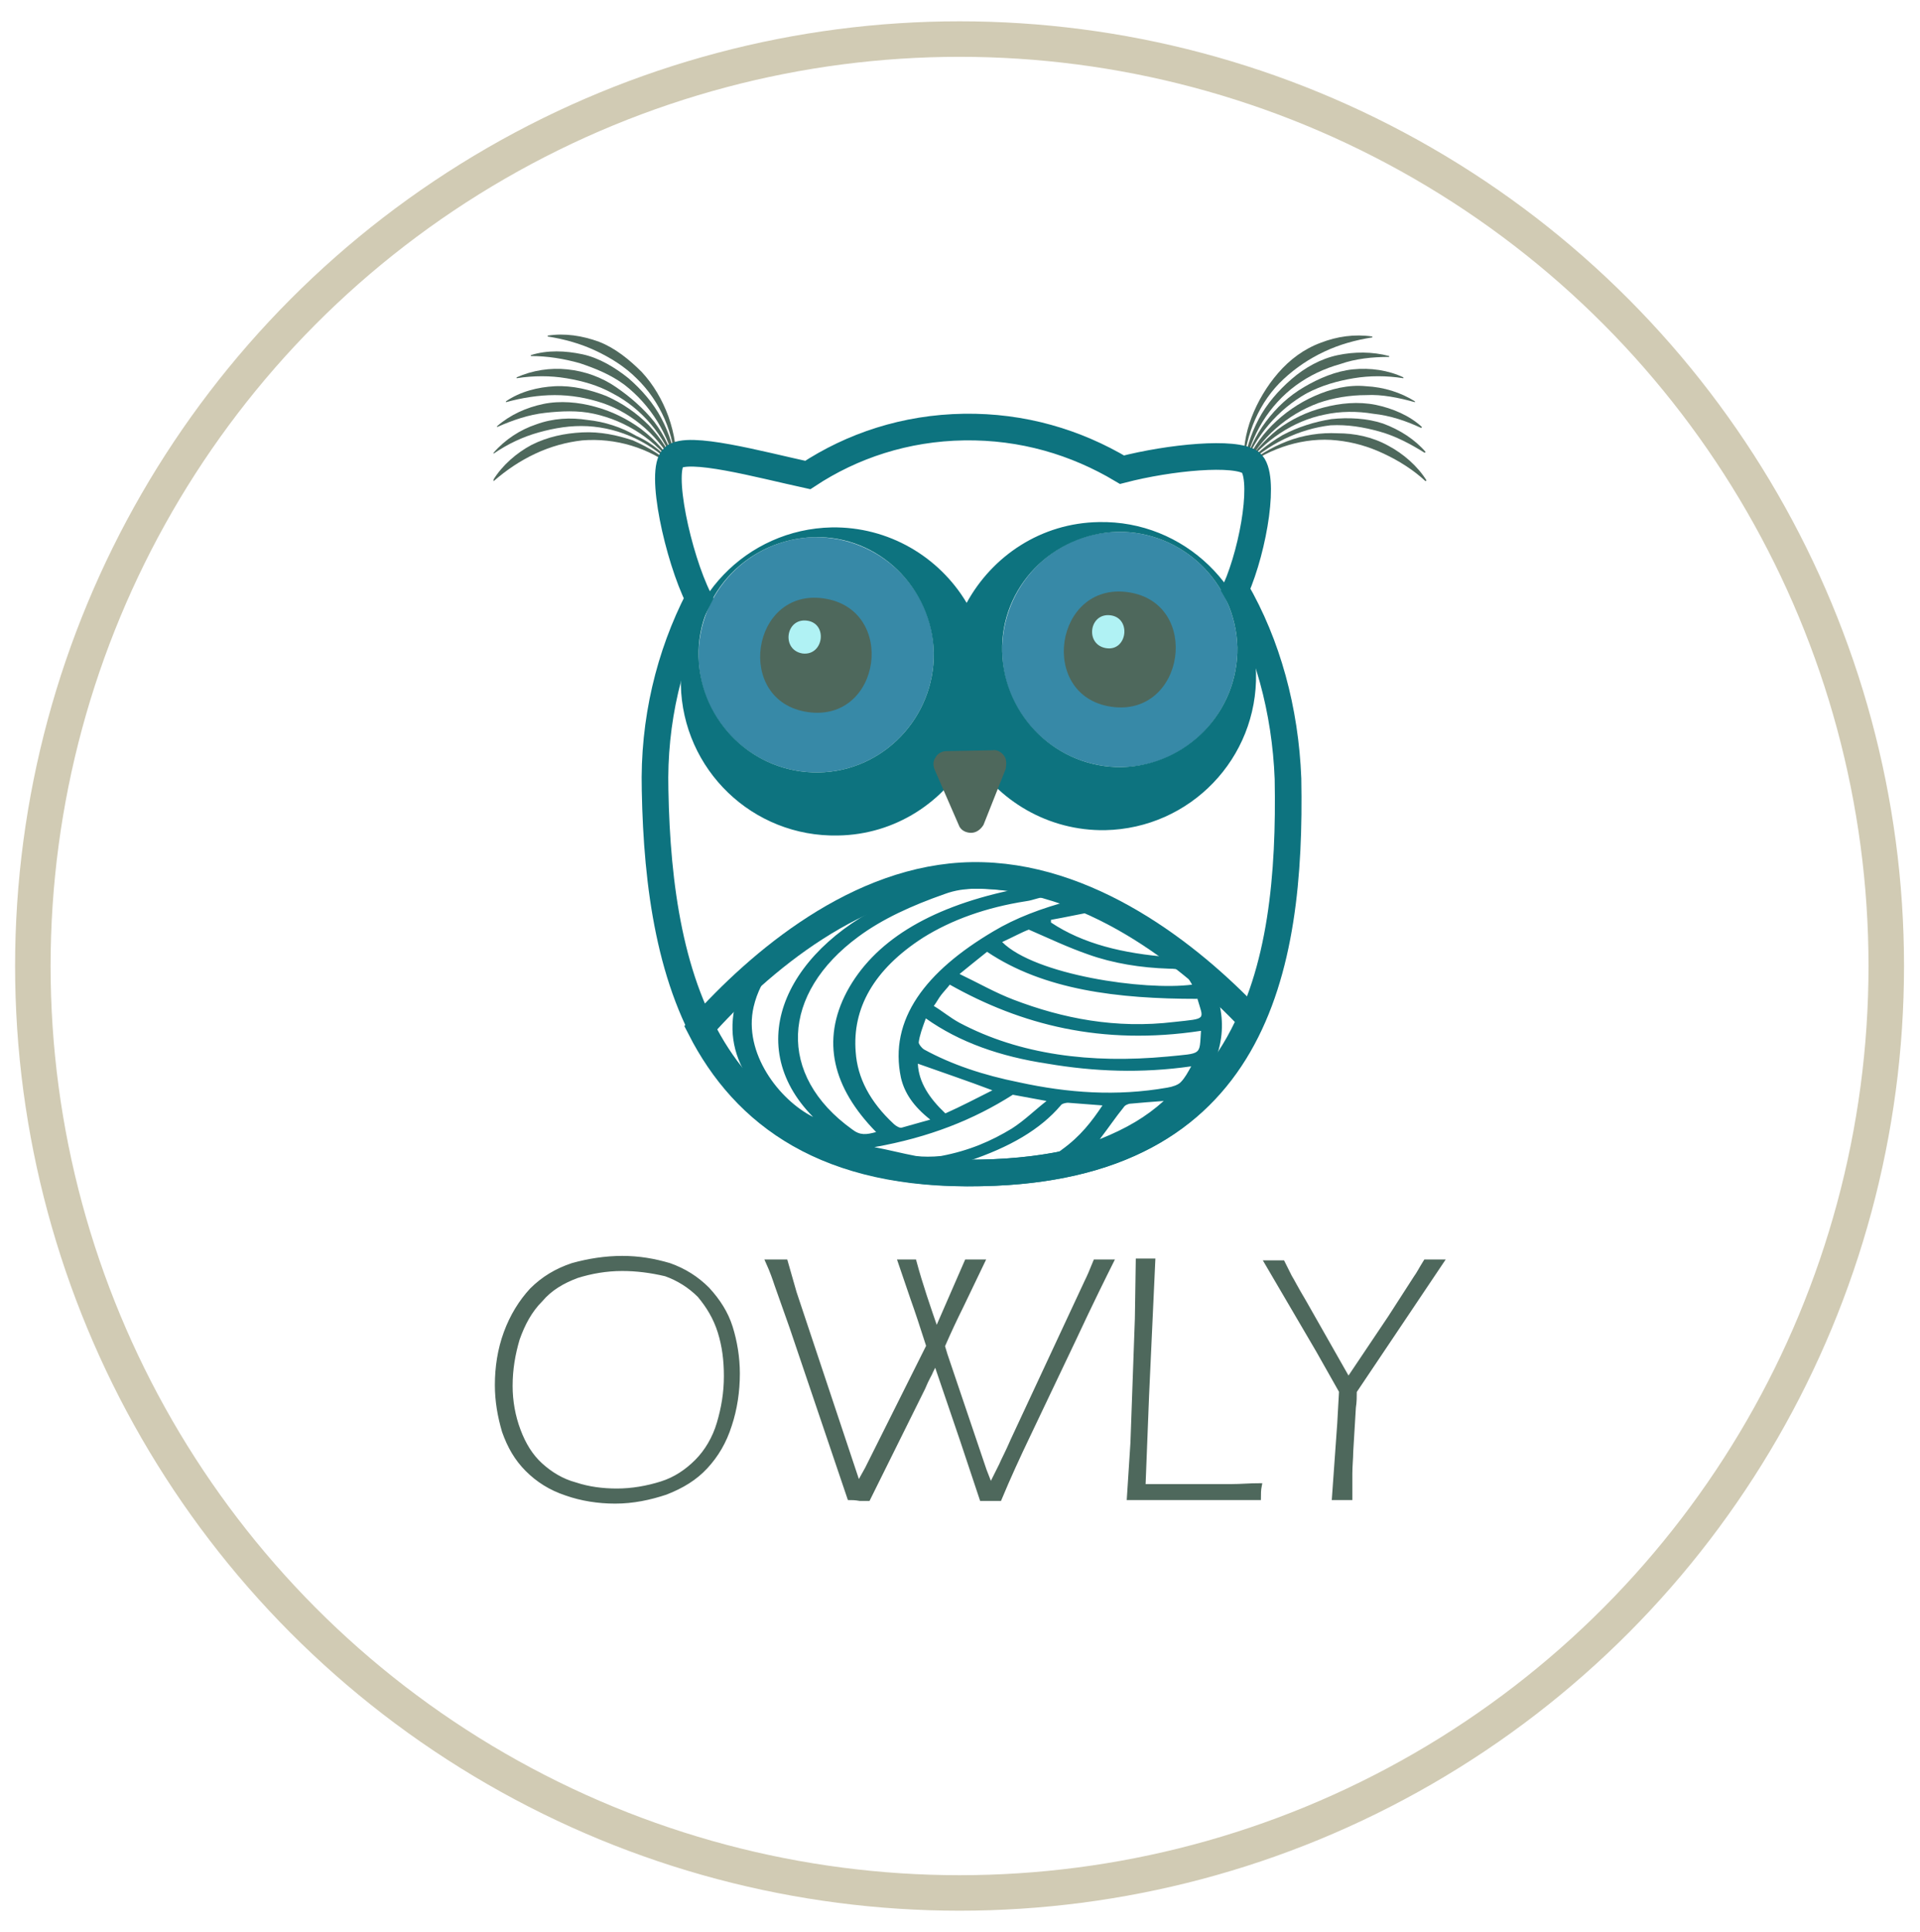 <?xml version="1.0" encoding="utf-8"?>
<!-- Generator: Adobe Illustrator 23.0.1, SVG Export Plug-In . SVG Version: 6.00 Build 0)  -->
<svg version="1.1" id="Layer_1" xmlns="http://www.w3.org/2000/svg" xmlns:xlink="http://www.w3.org/1999/xlink" x="0px" y="0px"
	 viewBox="0 0 216.3 217.6" style="enable-background:new 0 0 216.3 217.6;" xml:space="preserve">
<style type="text/css">
	.st0{fill:#3789A7;}
	.st1{fill:#4E685C;}
	.st2{fill:#0D737F;}
	.st3{fill:none;stroke:#0D737F;stroke-width:3;stroke-miterlimit:10;}
	.st4{fill:#B0F2F4;}
	.st5{fill:#4E685C;stroke:#4E685C;stroke-width:0.5;stroke-miterlimit:10;}
	.st6{fill:none;stroke:#D1CBB4;stroke-width:4;stroke-miterlimit:10;}
</style>
<g>
	<g>
		<g>
			<path class="st0" d="M78.7,74c0.1,7.3,6.2,13.1,13.5,13c7.3-0.1,13.1-6.2,13-13.5s-6.2-13.1-13.5-13C84.4,60.7,78.6,66.7,78.7,74
				z"/>
			<path class="st0" d="M125.9,59.9c-7.3,0.1-13.1,6.2-13,13.5c0.1,7.3,6.2,13.1,13.5,13c7.3-0.1,13.1-6.2,13-13.5
				C139.2,65.6,133.2,59.8,125.9,59.9z"/>
		</g>
		<g>
			<g>
				<g>
					<path class="st1" d="M76.1,52.7c-0.1-3.8-1.7-7.5-4.4-10.1c-1.3-1.3-2.9-2.3-4.6-3.1c-1.7-0.8-3.5-1.3-5.4-1.6v-0.1
						c1.9-0.3,3.9,0,5.8,0.7c1.8,0.7,3.4,2,4.8,3.4c1.3,1.4,2.3,3.1,3,5C76,48.9,76.3,50.8,76.1,52.7L76.1,52.7L76.1,52.7z"/>
				</g>
				<g>
					<path class="st1" d="M76.1,52.7c-0.7-3.7-2.8-7.1-5.8-9.4c-1.5-1.1-3.2-1.8-5-2.4c-1.8-0.5-3.6-0.8-5.5-0.8l0-0.1
						c1.9-0.6,3.9-0.5,5.8-0.1c1.9,0.4,3.7,1.5,5.2,2.7c1.5,1.3,2.8,2.8,3.7,4.5c0.9,1.7,1.5,3.6,1.7,5.5L76.1,52.7z"/>
				</g>
				<g>
					<path class="st1" d="M76.1,52.7c-1.2-3.6-3.8-6.7-7.1-8.4c-1.6-0.9-3.4-1.4-5.2-1.7c-1.8-0.3-3.7-0.3-5.6,0l0-0.1
						c1.8-0.8,3.8-1.1,5.7-0.9c2,0.2,3.9,0.9,5.5,2s3.1,2.4,4.3,3.9C74.9,49.1,75.7,50.8,76.1,52.7L76.1,52.7z"/>
				</g>
				<g>
					<path class="st1" d="M76.1,52.7c-1.7-3.4-4.7-6.1-8.2-7.3c-1.8-0.6-3.6-0.9-5.4-0.9c-1.8,0-3.7,0.3-5.5,0.8l0-0.1
						c1.6-1.1,3.6-1.6,5.5-1.7c2-0.1,4,0.4,5.8,1.1c1.8,0.8,3.4,1.9,4.8,3.3C74.4,49.3,75.5,50.9,76.1,52.7L76.1,52.7z"/>
				</g>
				<g>
					<path class="st1" d="M76.1,52.7c-2.2-3.1-5.5-5.3-9.2-6.1c-1.8-0.4-3.7-0.3-5.5-0.1c-1.8,0.2-3.6,0.8-5.4,1.6l0-0.1
						c1.5-1.3,3.3-2.1,5.2-2.5c1.9-0.4,4-0.2,5.8,0.3c1.9,0.5,3.7,1.4,5.2,2.5C73.9,49.6,75.2,51.1,76.1,52.7L76.1,52.7z"/>
				</g>
				<g>
					<path class="st1" d="M76.1,52.7c-2.6-2.8-6.2-4.5-9.9-4.7c-1.9-0.1-3.7,0.2-5.5,0.7c-1.8,0.5-3.5,1.3-5.1,2.4L55.6,51
						c1.3-1.5,3-2.6,4.8-3.2c1.9-0.7,3.9-0.8,5.8-0.5c1.9,0.2,3.8,0.8,5.5,1.8C73.5,49.9,75,51.2,76.1,52.7L76.1,52.7z"/>
				</g>
				<g>
					<path class="st1" d="M76.1,52.8c-3-2.4-6.8-3.5-10.5-3.2c-1.8,0.2-3.6,0.7-5.3,1.5c-1.7,0.8-3.2,1.8-4.7,3.1L55.6,54
						c1-1.6,2.6-3,4.3-3.9c1.8-0.9,3.7-1.3,5.7-1.4c2-0.1,3.9,0.3,5.7,0.9C73.1,50.4,74.8,51.4,76.1,52.8L76.1,52.8z"/>
				</g>
			</g>
			<g>
				<g>
					<path class="st1" d="M140.1,52.7c-0.1-1.9,0.2-3.9,0.9-5.7c0.7-1.8,1.7-3.5,3-5c1.3-1.5,2.9-2.7,4.8-3.4c1.8-0.7,3.8-1,5.8-0.7
						V38c-1.9,0.3-3.7,0.8-5.4,1.6c-1.7,0.8-3.2,1.8-4.6,3.1C141.9,45.2,140.3,48.9,140.1,52.7L140.1,52.7L140.1,52.7z"/>
				</g>
				<g>
					<path class="st1" d="M140.1,52.7c0.2-1.9,0.8-3.8,1.7-5.5c0.9-1.7,2.2-3.2,3.7-4.5c1.5-1.3,3.3-2.3,5.2-2.7
						c1.9-0.4,3.9-0.4,5.8,0.1l0,0.1c-1.9,0-3.8,0.2-5.5,0.8c-1.8,0.5-3.5,1.3-5,2.4c-3,2.2-5.1,5.6-5.8,9.4L140.1,52.7z"/>
				</g>
				<g>
					<path class="st1" d="M140.1,52.7c0.5-1.8,1.3-3.6,2.5-5.2c1.2-1.6,2.6-2.9,4.3-3.9c1.7-1,3.6-1.8,5.5-2c2-0.2,4,0.1,5.7,0.9
						l0,0.1c-1.9-0.3-3.8-0.3-5.6,0c-1.8,0.3-3.6,0.8-5.3,1.7C144,46.1,141.4,49.1,140.1,52.7L140.1,52.7z"/>
				</g>
				<g>
					<path class="st1" d="M140.1,52.7c0.8-1.8,1.8-3.4,3.2-4.8c1.4-1.4,3-2.5,4.8-3.3c1.8-0.8,3.8-1.3,5.8-1.1
						c2,0.1,3.9,0.7,5.5,1.7l0,0.1c-1.8-0.5-3.7-0.9-5.5-0.8c-1.8,0-3.7,0.3-5.4,0.9c-3.5,1.3-6.5,3.9-8.2,7.3L140.1,52.7z"/>
				</g>
				<g>
					<path class="st1" d="M140.1,52.7c1-1.6,2.3-3.1,3.8-4.3c1.6-1.2,3.3-2,5.2-2.5c1.9-0.5,3.9-0.7,5.9-0.3
						c1.9,0.4,3.8,1.2,5.2,2.5l-0.1,0.1c-1.7-0.8-3.5-1.4-5.4-1.6c-1.8-0.3-3.7-0.3-5.5,0.1C145.7,47.4,142.4,49.6,140.1,52.7
						L140.1,52.7z"/>
				</g>
				<g>
					<path class="st1" d="M140.1,52.7c1.2-1.5,2.7-2.7,4.4-3.7c1.7-0.9,3.6-1.5,5.5-1.8c1.9-0.2,4-0.1,5.8,0.5
						c1.9,0.7,3.6,1.8,4.8,3.2l-0.1,0.1c-1.6-1-3.3-1.9-5.1-2.4c-1.8-0.5-3.6-0.8-5.5-0.7C146.4,48.3,142.8,50,140.1,52.7
						L140.1,52.7z"/>
				</g>
				<g>
					<path class="st1" d="M140.1,52.7c1.4-1.3,3.1-2.3,4.9-3c1.8-0.7,3.8-1,5.7-0.9c1.9,0,3.9,0.4,5.7,1.4c1.7,0.9,3.3,2.3,4.3,3.9
						l-0.1,0.1c-1.4-1.3-3-2.3-4.7-3.1c-1.7-0.8-3.4-1.3-5.3-1.5C147,49.2,143.1,50.4,140.1,52.7L140.1,52.7z"/>
				</g>
			</g>
		</g>
		<path class="st2" d="M123.8,58.8c-6.5,0.1-12,3.8-14.9,9.1c-3.1-5.2-8.8-8.6-15.2-8.5c-9.6,0.2-17.2,8.1-17,17.7
			c0.2,9.6,8.1,17.2,17.7,17c6.5-0.1,12-3.8,14.9-9.1c3.1,5.2,8.8,8.6,15.2,8.5c9.6-0.2,17.2-8.1,17-17.7
			C141.3,66.3,133.4,58.6,123.8,58.8z M92.2,87c-7.3,0.1-13.3-5.7-13.5-13s5.7-13.3,13-13.5s13.3,5.7,13.5,13
			C105.3,80.8,99.5,86.9,92.2,87z M126.4,86.4c-7.3,0.1-13.3-5.7-13.5-13s5.7-13.3,13-13.5c7.3-0.1,13.3,5.7,13.5,13
			C139.5,80.2,133.7,86.2,126.4,86.4z"/>
		<path class="st1" d="M113.1,85.1c-0.3-0.4-0.8-0.7-1.3-0.6l-5.2,0.1c-0.5,0-1,0.3-1.2,0.7c-0.3,0.4-0.3,0.9-0.1,1.4l2.7,6.2
			c0.2,0.6,0.8,0.9,1.4,0.9s1.1-0.4,1.4-0.9l2.5-6.3C113.4,86,113.4,85.5,113.1,85.1z"/>
		<path class="st2" d="M132.9,124.9c8-7.2,5.7-16.8-5.3-22.4c-8.7-4.4-21.7-5.1-31.3-1.5c-1.8,0.7-3.4,1.4-5,2.2
			c-0.5,0.4-1,0.9-1.6,1.3c-1.4,0.9-2.7,1.9-3.7,3c-0.1,0.2-0.6,0.5-1,0.8c0,0,0,0,0,0c0,0.3-0.2,0.5-0.4,0.6c0,0,0,0,0,0
			c0,0.3-0.2,0.5-0.4,0.6c0,0,0,0,0,0c0,0.1,0,0.1-0.1,0.2l0,0c0,0,0,0.1,0,0.1c0,0.1,0,0.2-0.1,0.2c-3.3,6.6-1.1,12.4,6.7,17.3
			C102.6,134.7,123.4,133.5,132.9,124.9z M119,129.8c-3.1,0.7-6.3,1.1-10,1c4.8-1.6,8.2-3.6,10.5-6.3c0.1-0.2,0.6-0.3,0.8-0.3
			c1.3,0.1,2.6,0.2,3.9,0.3c-1.2,1.8-2.5,3.5-4.6,5C119.5,129.6,119.2,129.8,119,129.8z M123.9,128.3c1-1.3,1.8-2.5,2.7-3.6
			c0.1-0.2,0.5-0.4,0.8-0.4c1.1-0.1,2.3-0.2,3.7-0.3C129.1,125.8,126.9,127.1,123.9,128.3z M134.2,120.1c-0.4,0.7-0.7,1.3-1.2,1.8
			c-0.3,0.3-0.9,0.5-1.5,0.6c-5.7,1-11.2,0.6-16.7-0.6c-4-0.8-7.6-2-10.7-3.7c-0.3-0.2-0.6-0.6-0.6-0.8c0.1-0.8,0.4-1.6,0.8-2.7
			c3.8,2.7,8.4,4.3,13.7,5.1C123.3,120.7,128.6,120.9,134.2,120.1z M106.5,125.4c-1.8-1.7-3-3.5-3.1-5.6c2.8,1,5.5,1.9,8.4,3
			C110,123.7,108.3,124.6,106.5,125.4z M135.3,116.1c-0.2,2.8,0.2,2.5-3.8,2.9c-8.6,0.8-16.6-0.2-23.4-3.8c-1.1-0.6-1.9-1.3-2.9-1.9
			c0.3-0.4,0.5-0.8,0.8-1.2c0.3-0.4,0.7-0.8,1-1.2C115,115.4,124.1,117.8,135.3,116.1z M134.9,112.5c0.7,2.4,1.1,2.2-2.6,2.6
			c-6.6,0.8-12.6-0.4-18.1-2.5c-2.1-0.8-4-1.9-6.1-2.9c1.1-0.9,2.1-1.7,3.1-2.5C117.6,111.5,125.9,112.5,134.9,112.5
			C134.8,112.4,134.9,112.4,134.9,112.5z M133.7,109.9c0.2,0.3,0.4,0.7,0.6,1c-5.4,0.7-17.7-1.1-21.4-4.8c1.1-0.5,2.2-1.1,3-1.4
			c2.3,1,4.4,2,6.7,2.8c2.8,1,5.9,1.5,9.1,1.6C132.8,109.1,133.4,109.3,133.7,109.9z M124.3,102.7c3.1,1.3,5.5,2.9,7.5,4.8
			c0,0,0,0.1,0,0.3c-5.3-0.4-9.8-1.5-13.4-3.9c0-0.1,0-0.2,0-0.3c1.7-0.3,3.5-0.7,5.2-1C123.8,102.5,124.1,102.6,124.3,102.7z
			 M120.7,101.4c-3.4,0.9-6.3,2-8.8,3.5c-7.6,4.5-11.8,9.9-10.4,16.5c0.4,1.7,1.4,3.2,3.3,4.7c-1.1,0.3-2.1,0.6-3.2,0.9
			c-0.2,0.1-0.7-0.2-0.9-0.4c-2.7-2.5-4.1-5.2-4.3-8.1c-0.4-4.9,2-9.3,7.6-12.9c3.2-2,7.1-3.4,11.6-4.1c0.8-0.1,1.6-0.5,2.4-0.5
			C118.8,101,119.7,101.2,120.7,101.4z M84.9,113.4c1.5-6.5,9.3-10.9,16.4-12.3c-12.6,5.4-17.9,16.4-9.7,24.7
			C87.8,123.9,83.7,118.6,84.9,113.4z M96,127.2c-8.5-6.1-8-15.3,0.7-21.7c2.7-2,6-3.5,9.7-4.8c2.4-0.9,4.8-0.6,7.3-0.4
			c-9.2,2-15.3,5.8-18.3,11.4c-2.9,5.5-1.6,10.8,3.3,15.8C97.6,127.8,96.9,127.9,96,127.2z M103.2,130.2c-1.6-0.3-3.1-0.7-4.7-1
			c6.2-1.1,11.2-3.1,15.6-5.9c1.1,0.2,2.2,0.4,3.8,0.7c-1.4,1.1-2.5,2.2-3.9,3.1c-2.3,1.4-4.8,2.5-8,3.1
			C105,130.3,104,130.3,103.2,130.2z"/>
		<g>
			<path class="st3" d="M139.2,66.4c2.1-4.8,3.4-12.9,1.7-14.3c-1.7-1.3-9.1-0.6-14.5,0.8c-5.2-3.1-11.2-4.9-17.8-4.8
				c-6.6,0.1-12.6,2.1-17.6,5.4c-5.5-1.2-13.5-3.4-15.1-2c-1.7,1.4,0.5,11.3,2.8,15.9c-3.3,6.4-5.1,13.8-4.9,21.6
				c0.4,21.6,6,43.7,36.8,43.1s34.9-22.9,34.5-44.4C144.8,80,142.8,72.6,139.2,66.4z"/>
			<path class="st3" d="M140.9,114.8c-6.8-7.2-18.4-16.4-31.4-16.2c-12.8,0.2-24,9.8-30.6,17.2c5,9.8,14.3,16.7,31.5,16.3
				C127.6,131.8,136.5,124.8,140.9,114.8z"/>
		</g>
		<g>
			<path class="st1" d="M92.8,67.4C84.6,66.2,82.7,79,91,80.2C99.3,81.4,101.1,68.6,92.8,67.4z"/>
			<path class="st1" d="M127.1,66.7c-8.3-1.2-10.2,11.7-1.9,12.9C133.5,80.8,135.4,67.9,127.1,66.7z"/>
		</g>
		<g>
			<path class="st4" d="M90.9,69.9c-2.4-0.3-2.9,3.3-0.5,3.7C92.8,73.9,93.3,70.2,90.9,69.9z"/>
			<path class="st4" d="M125.1,69.3c-2.4-0.3-2.9,3.3-0.5,3.7S127.5,69.6,125.1,69.3z"/>
		</g>
	</g>
	<g>
		<path class="st5" d="M70.1,141.7c1.9,0,3.6,0.3,5.3,0.8c1.7,0.6,3.1,1.5,4.3,2.7c1.2,1.3,2.1,2.7,2.6,4.3c0.5,1.6,0.8,3.4,0.8,5.2
			c0,2-0.3,4-0.9,5.8c-0.6,1.9-1.5,3.4-2.7,4.7s-2.7,2.2-4.5,2.9c-1.8,0.6-3.7,1-5.7,1c-1.9,0-3.8-0.3-5.5-0.9
			c-1.8-0.6-3.2-1.5-4.4-2.7c-1.2-1.2-2-2.6-2.6-4.3c-0.5-1.7-0.8-3.4-0.8-5.2c0-2,0.3-4,1-5.9c0.7-1.9,1.7-3.5,2.9-4.8
			c1.3-1.3,2.8-2.2,4.6-2.8C66.3,142,68.2,141.7,70.1,141.7z M70.1,142.9c-1.8,0-3.5,0.3-5.1,0.8c-1.6,0.6-3,1.4-4.1,2.7
			c-1.2,1.2-2,2.7-2.6,4.4c-0.5,1.7-0.8,3.4-0.8,5.3c0,1.7,0.3,3.4,0.9,5s1.4,2.9,2.5,3.9c1.1,1,2.4,1.8,3.9,2.2
			c1.5,0.5,3.1,0.7,4.7,0.7c1.7,0,3.4-0.3,5-0.8c1.6-0.5,2.9-1.4,4-2.5s2-2.6,2.5-4.3c0.5-1.7,0.8-3.4,0.8-5.3c0-1.8-0.2-3.4-0.7-5
			s-1.3-2.9-2.3-4.1c-1.1-1.1-2.4-1.9-3.8-2.4C73.3,143.1,71.7,142.9,70.1,142.9z"/>
		<path class="st5" d="M95.7,168.7l-6.5-19.2l-1.7-4.8c-0.2-0.6-0.5-1.5-1-2.6c0.3,0,0.7,0,1,0c0.3,0,0.7,0,1,0l1,3.5l7.2,21.6
			l1-1.8l6.9-13.8c-0.7-2.2-1.3-4-1.8-5.4l-1.4-4.1c0.3,0,0.6,0,0.8,0c0.2,0,0.5,0,0.8,0c0.7,2.6,1.6,5.2,2.5,7.8l3.4-7.8
			c0.3,0,0.6,0,0.9,0c0.3,0,0.6,0,0.9,0l-2.4,5c-0.7,1.4-1.4,2.9-2.1,4.5l0.3,1l4.4,13l0.7,1.8l1.2-2.4c0.2-0.5,0.7-1.4,1.3-2.8
			l8.3-17.8c0.3-0.6,0.6-1.3,1-2.3c0.3,0,0.6,0,0.9,0c0.3,0,0.6,0,0.9,0c-0.7,1.4-2.2,4.4-4.3,8.9l-5,10.5c-1.2,2.5-2.3,4.9-3.3,7.3
			c-0.3,0-0.7,0-1,0s-0.7,0-1,0l-2.2-6.6l-3-8.8l-0.5,1c-0.1,0.3-0.5,0.9-0.9,1.9l-6.2,12.5c-0.3,0-0.6,0-0.9,0
			C96.3,168.7,96,168.7,95.7,168.7z"/>
		<path class="st5" d="M127.2,168.7l0.4-6.2l0.5-14l0.1-6.5c0.3,0,0.6,0,0.8,0c0.3,0,0.6,0,0.9,0l-0.7,15.2l-0.4,10.2l4,0
			c2.9,0,4.8,0,5.9,0s2.1-0.1,3.2-0.1c-0.1,0.5-0.1,1-0.1,1.4c-2.8,0-5.1,0-7,0L127.2,168.7z"/>
		<path class="st5" d="M150.3,168.7l0.6-8.4l0.2-3.6l-2.6-4.6l-5.8-9.9c0.3,0,0.6,0,0.9,0c0.3,0,0.6,0,0.9,0l0.8,1.6
			c0.2,0.3,0.7,1.3,1.6,2.8l5,8.8l4.7-7l2.9-4.5c0.3-0.4,0.6-1,1.1-1.8c0.3,0,0.6,0,0.9,0s0.6,0,0.9,0l-9.8,14.6
			c0,0.6,0,1.2-0.1,1.8l-0.3,5c0,0.7-0.1,1.6-0.1,2.5l0,2.7c-0.3,0-0.6,0-0.9,0S150.7,168.7,150.3,168.7z"/>
	</g>
</g>
<circle class="st6" cx="108.1" cy="108.8" r="104.4"/>
</svg>
